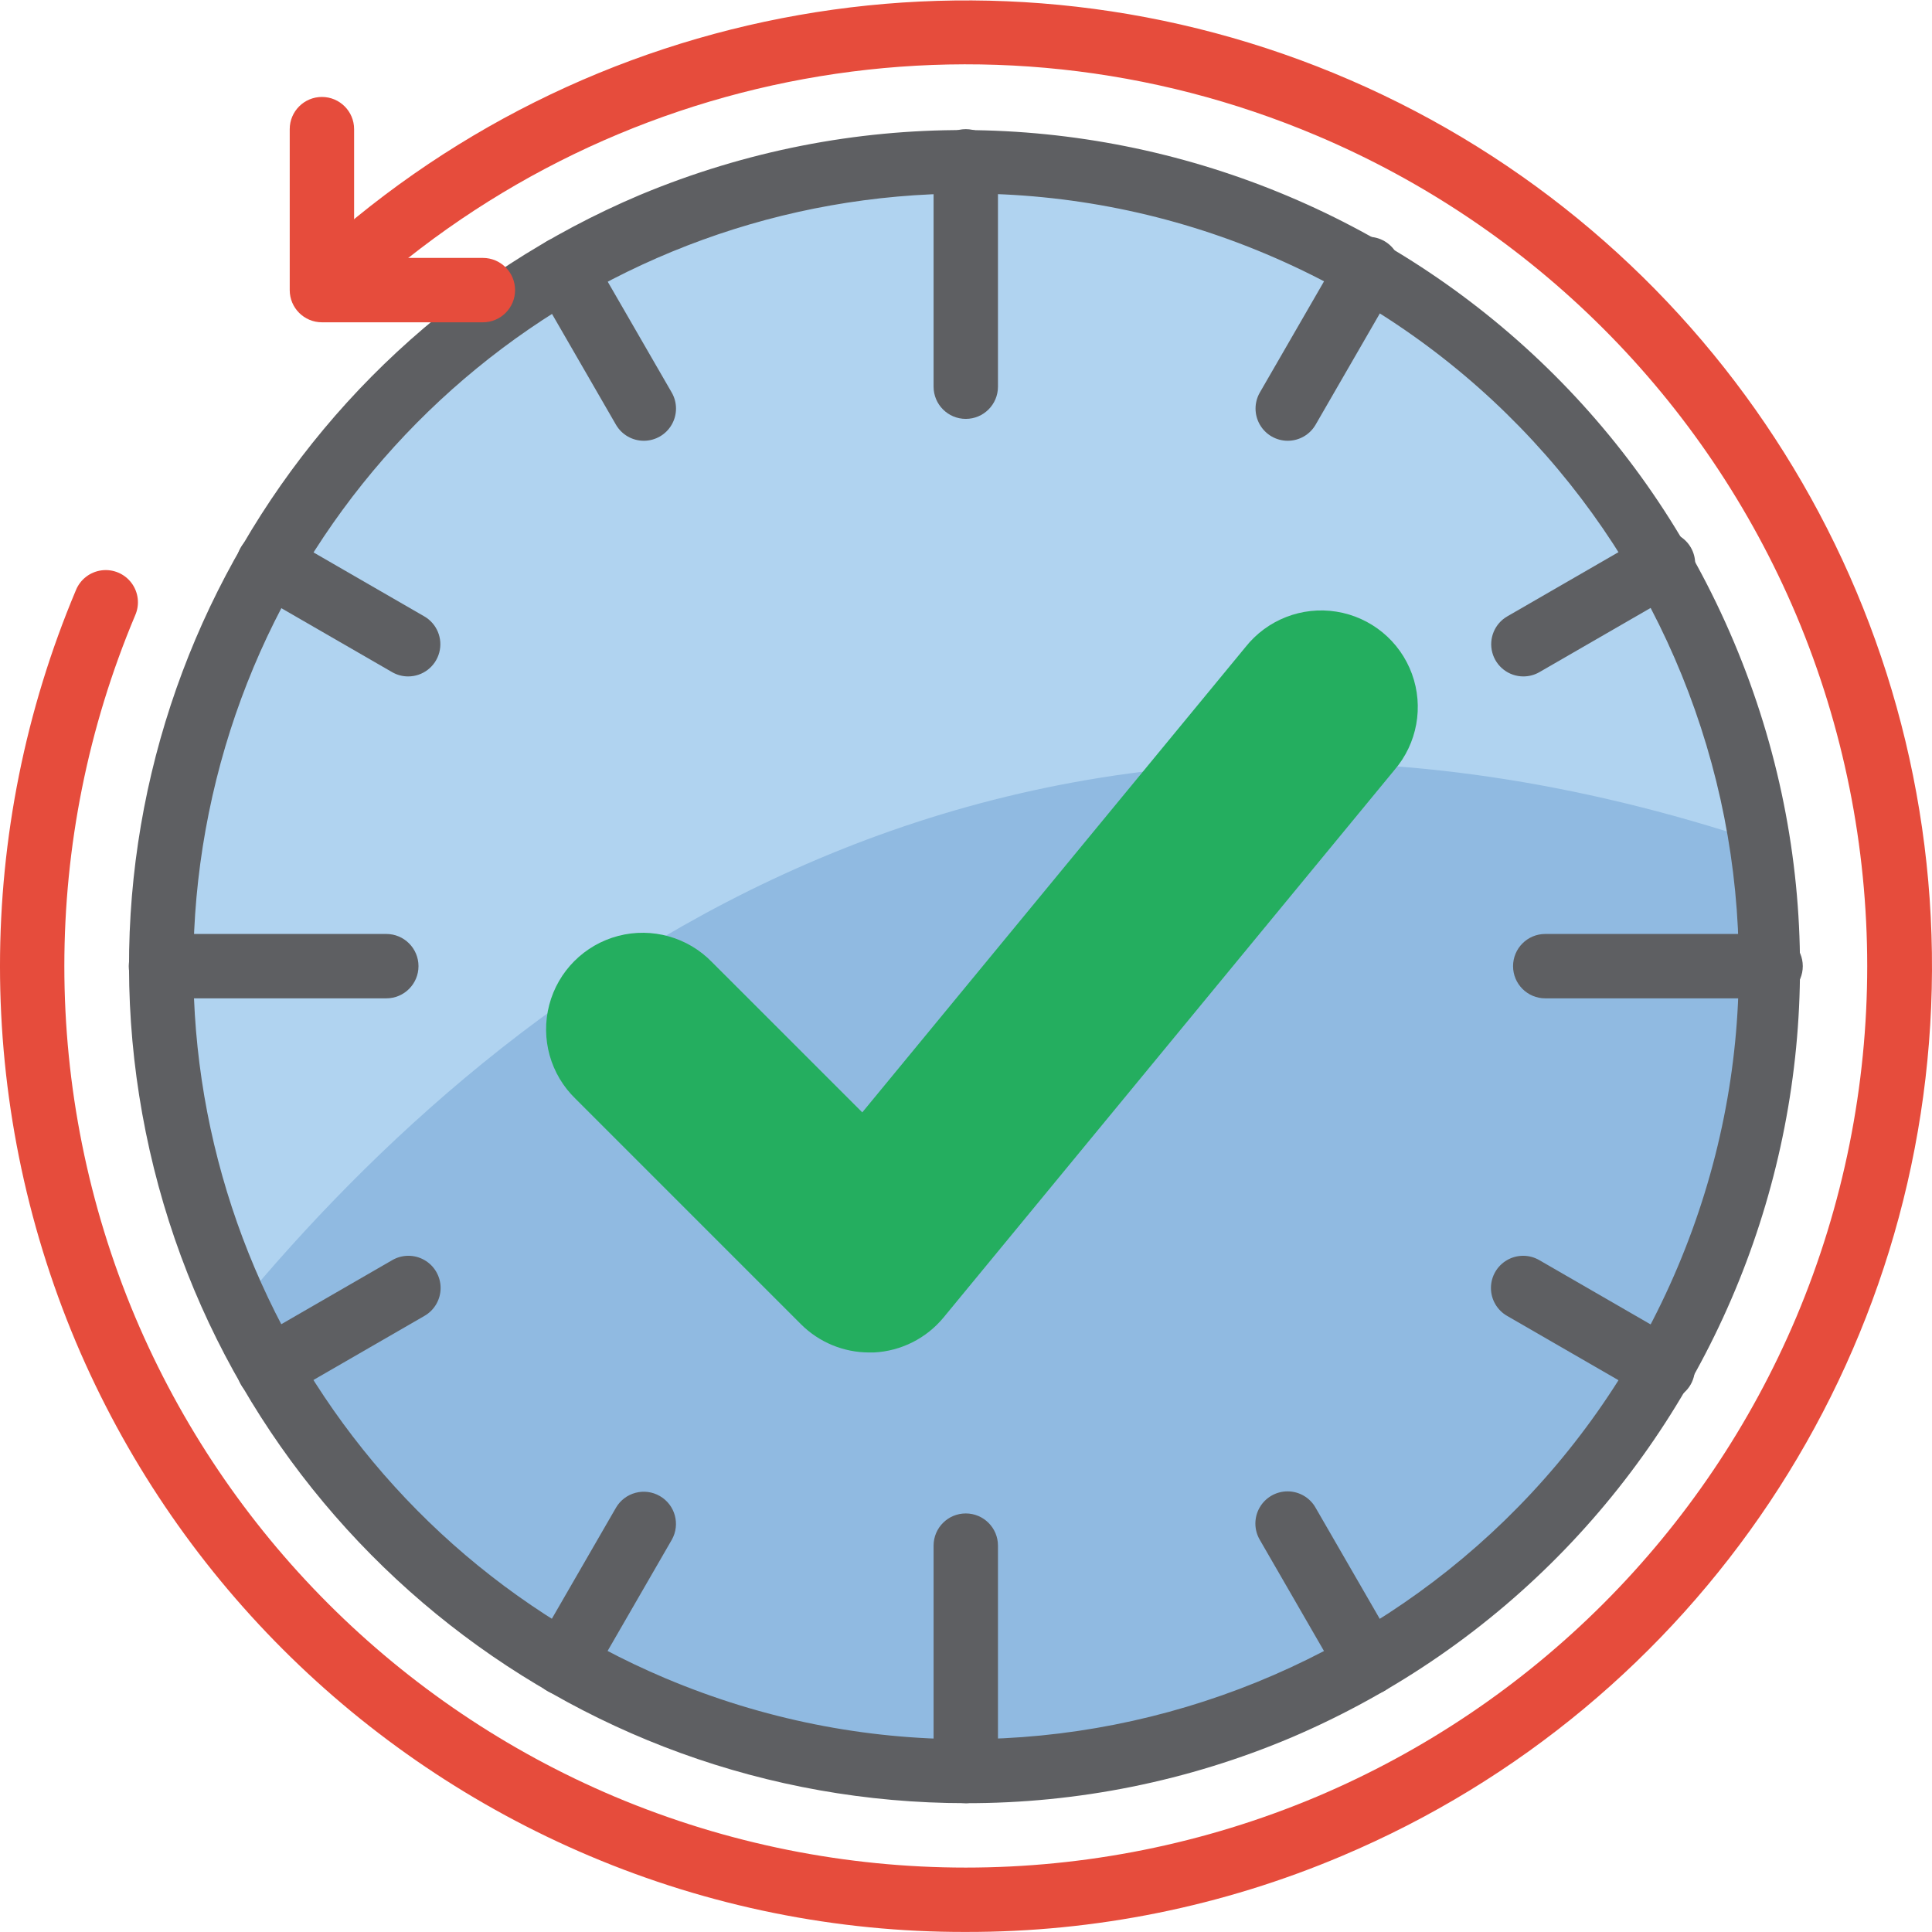 <svg height="512pt" viewBox="0 0 512.114 512" width="512pt" xmlns="http://www.w3.org/2000/svg"><path d="m469.332 256.043c.074 86.324-51.898 164.184-131.652 197.219-79.754 33.039-171.559 14.742-232.551-46.352-17.496-17.422-31.793-37.785-42.238-60.16-1.281-2.473-2.391-5.117-3.5-7.68-32.152-76.023-17.582-163.777 37.418-225.328 55.004-61.555 140.566-85.871 219.719-62.441 79.152 23.43 137.695 90.402 150.328 171.973 1.645 10.848 2.473 21.801 2.477 32.77zm0 0" fill="#90bae1"/><path d="m466.855 223.273c-199.422-66.645-332.543 37.121-403.965 123.477-1.281-2.473-2.391-5.117-3.5-7.68-32.152-76.023-17.582-163.777 37.418-225.328 55.004-61.555 140.566-85.871 219.719-62.441 79.152 23.43 137.695 90.402 150.328 171.973zm0 0" fill="#b0d3f0"/><path d="m255.996 512.043c-34.242.074-68.145-6.773-99.676-20.129-61.379-25.969-110.23-74.82-136.191-136.203-26.84-63.738-26.84-135.605 0-199.348 1.16-2.848 3.766-4.848 6.82-5.238 3.051-.391 6.078.895 7.918 3.359 1.84 2.465 2.211 5.73.973 8.543-25.047 59.48-25.047 126.551 0 186.027 24.227 57.312 69.836 102.922 127.145 127.148 59.48 25.043 126.547 25.043 186.027 0 57.309-24.227 102.918-69.836 127.145-127.148 25.047-59.48 25.047-126.547 0-186.027-24.227-57.309-69.836-102.918-127.145-127.145-87.613-37.109-188.906-18.578-257.707 47.145-2.305 2.078-5.551 2.742-8.484 1.734-2.934-1.008-5.09-3.527-5.629-6.578-.543-3.055.613-6.16 3.02-8.117 74.449-70.406 183.707-89.641 277.723-48.883 94.016 40.754 154.672 133.645 154.176 236.113-.492 102.465-62.039 194.766-156.441 234.617-31.527 13.355-65.43 20.203-99.672 20.129zm0 0" fill="#e64c3c"/><g fill="#5e5f62"><path d="m255.996 477.91c-105.523-.07-196.41-74.441-217.359-177.867-20.953-103.426 33.824-207.301 131.004-248.434 112.77-47.082 242.387 5.863 289.938 118.438 47.555 112.57-4.848 242.406-117.223 290.43-27.316 11.566-56.691 17.496-86.359 17.434zm0-426.668c-97.414.062-181.312 68.719-200.648 164.195-19.336 95.477 31.234 191.363 120.949 229.328 104.23 44.02 224.406-4.793 268.426-109.023 44.016-104.227-4.793-224.406-109.023-268.422-25.215-10.668-52.324-16.137-79.703-16.078zm0 0"/><path d="m255.996 110.977c-4.711 0-8.531-3.82-8.531-8.535v-59.73c0-4.715 3.82-8.535 8.531-8.535 4.715 0 8.535 3.82 8.535 8.535v59.73c0 4.715-3.82 8.535-8.535 8.535zm0 0"/><path d="m170.664 116.777c-3.051.004-5.871-1.621-7.398-4.266l-21.332-36.949c-1.551-2.641-1.562-5.91-.039-8.566 1.527-2.656 4.355-4.289 7.418-4.281 3.062.004 5.887 1.652 7.398 4.312l21.336 36.953c1.523 2.637 1.523 5.887 0 8.527-1.52 2.641-4.336 4.27-7.383 4.27zm0 0"/><path d="m108.191 179.242c-1.496.004-2.969-.391-4.266-1.145l-36.949-21.332c-2.664-1.512-4.309-4.336-4.316-7.398-.008-3.062 1.629-5.895 4.285-7.418 2.652-1.527 5.922-1.512 8.562.035l36.949 21.336c3.348 1.93 4.977 5.867 3.977 9.598s-4.379 6.324-8.242 6.324zm0 0"/><path d="m102.398 264.574h-59.734c-4.711 0-8.531-3.82-8.531-8.531 0-4.715 3.82-8.535 8.531-8.535h59.734c4.711 0 8.531 3.82 8.531 8.535 0 4.711-3.82 8.531-8.531 8.531zm0 0"/><path d="m71.262 371.242c-3.863 0-7.246-2.594-8.242-6.324-1-3.73.629-7.668 3.973-9.598l36.949-21.336c2.645-1.547 5.91-1.562 8.566-.035 2.656 1.523 4.289 4.355 4.285 7.418-.008 3.062-1.656 5.887-4.316 7.398l-36.949 21.332c-1.297.75-2.77 1.145-4.266 1.145zm0 0"/><path d="m149.332 449.324c-3.047-.004-5.863-1.633-7.383-4.273-1.523-2.637-1.523-5.891 0-8.527l21.336-36.949c2.371-4.047 7.562-5.422 11.625-3.074 4.062 2.344 5.473 7.527 3.152 11.605l-21.332 36.949c-1.527 2.645-4.348 4.27-7.398 4.27zm0 0"/><path d="m255.996 477.91c-4.711 0-8.531-3.82-8.531-8.535v-59.734c0-4.711 3.82-8.531 8.531-8.531 4.715 0 8.535 3.82 8.535 8.531v59.734c0 4.715-3.82 8.535-8.535 8.535zm0 0"/><path d="m362.664 449.324c-3.051 0-5.871-1.625-7.398-4.27l-21.332-36.949c-1.551-2.641-1.562-5.91-.039-8.566 1.527-2.652 4.355-4.289 7.418-4.281 3.062.008 5.887 1.652 7.398 4.316l21.336 36.949c1.523 2.637 1.523 5.891 0 8.527-1.52 2.641-4.336 4.27-7.383 4.273zm0 0"/><path d="m440.734 371.242c-1.496 0-2.969-.395-4.266-1.145l-36.949-21.332c-2.66-1.512-4.309-4.336-4.316-7.398-.004-3.062 1.629-5.895 4.285-7.418 2.656-1.527 5.922-1.512 8.566.035l36.949 21.336c3.344 1.93 4.973 5.867 3.973 9.598-.996 3.73-4.379 6.324-8.242 6.324zm0 0"/><path d="m469.332 264.574h-59.734c-4.711 0-8.531-3.82-8.531-8.531 0-4.715 3.82-8.535 8.531-8.535h59.734c4.711 0 8.531 3.82 8.531 8.535 0 4.711-3.82 8.531-8.531 8.531zm0 0"/><path d="m403.805 179.242c-3.863 0-7.242-2.594-8.242-6.324s.629-7.668 3.977-9.598l36.949-21.336c2.641-1.547 5.91-1.562 8.562-.035 2.656 1.523 4.293 4.355 4.285 7.418-.008 3.062-1.652 5.887-4.316 7.398l-36.949 21.332c-1.297.754-2.77 1.148-4.266 1.145zm0 0"/><path d="m341.332 116.777c-3.047 0-5.863-1.629-7.383-4.27-1.523-2.641-1.523-5.891 0-8.527l21.336-36.953c1.512-2.66 4.336-4.309 7.398-4.312 3.062-.008 5.891 1.625 7.418 4.281 1.523 2.656 1.512 5.926-.039 8.566l-21.332 36.949c-1.527 2.645-4.348 4.27-7.398 4.266zm0 0"/></g><path d="m127.996 85.375h-42.664c-4.715 0-8.535-3.82-8.535-8.531v-42.668c0-4.711 3.82-8.535 8.535-8.535 4.711 0 8.531 3.824 8.531 8.535v34.133h34.133c4.715 0 8.535 3.82 8.535 8.535 0 4.711-3.82 8.531-8.535 8.531zm0 0" fill="#e64c3c"/><path d="m230.398 358.441c-6.789 0-13.301-2.699-18.102-7.5l-59.73-59.734c-6.656-6.426-9.324-15.945-6.98-24.895 2.34-8.949 9.332-15.941 18.281-18.285 8.949-2.34 18.469.328 24.898 6.984l39.797 39.789 101.547-123.297c5.746-7.285 14.98-10.895 24.141-9.43 9.16 1.461 16.812 7.766 20.004 16.477 3.188 8.711 1.414 18.465-4.633 25.5l-119.469 145.066c-4.582 5.578-11.305 8.969-18.516 9.324-.387 0-.828 0-1.238 0zm0 0" fill="#24ae5f"/></svg>